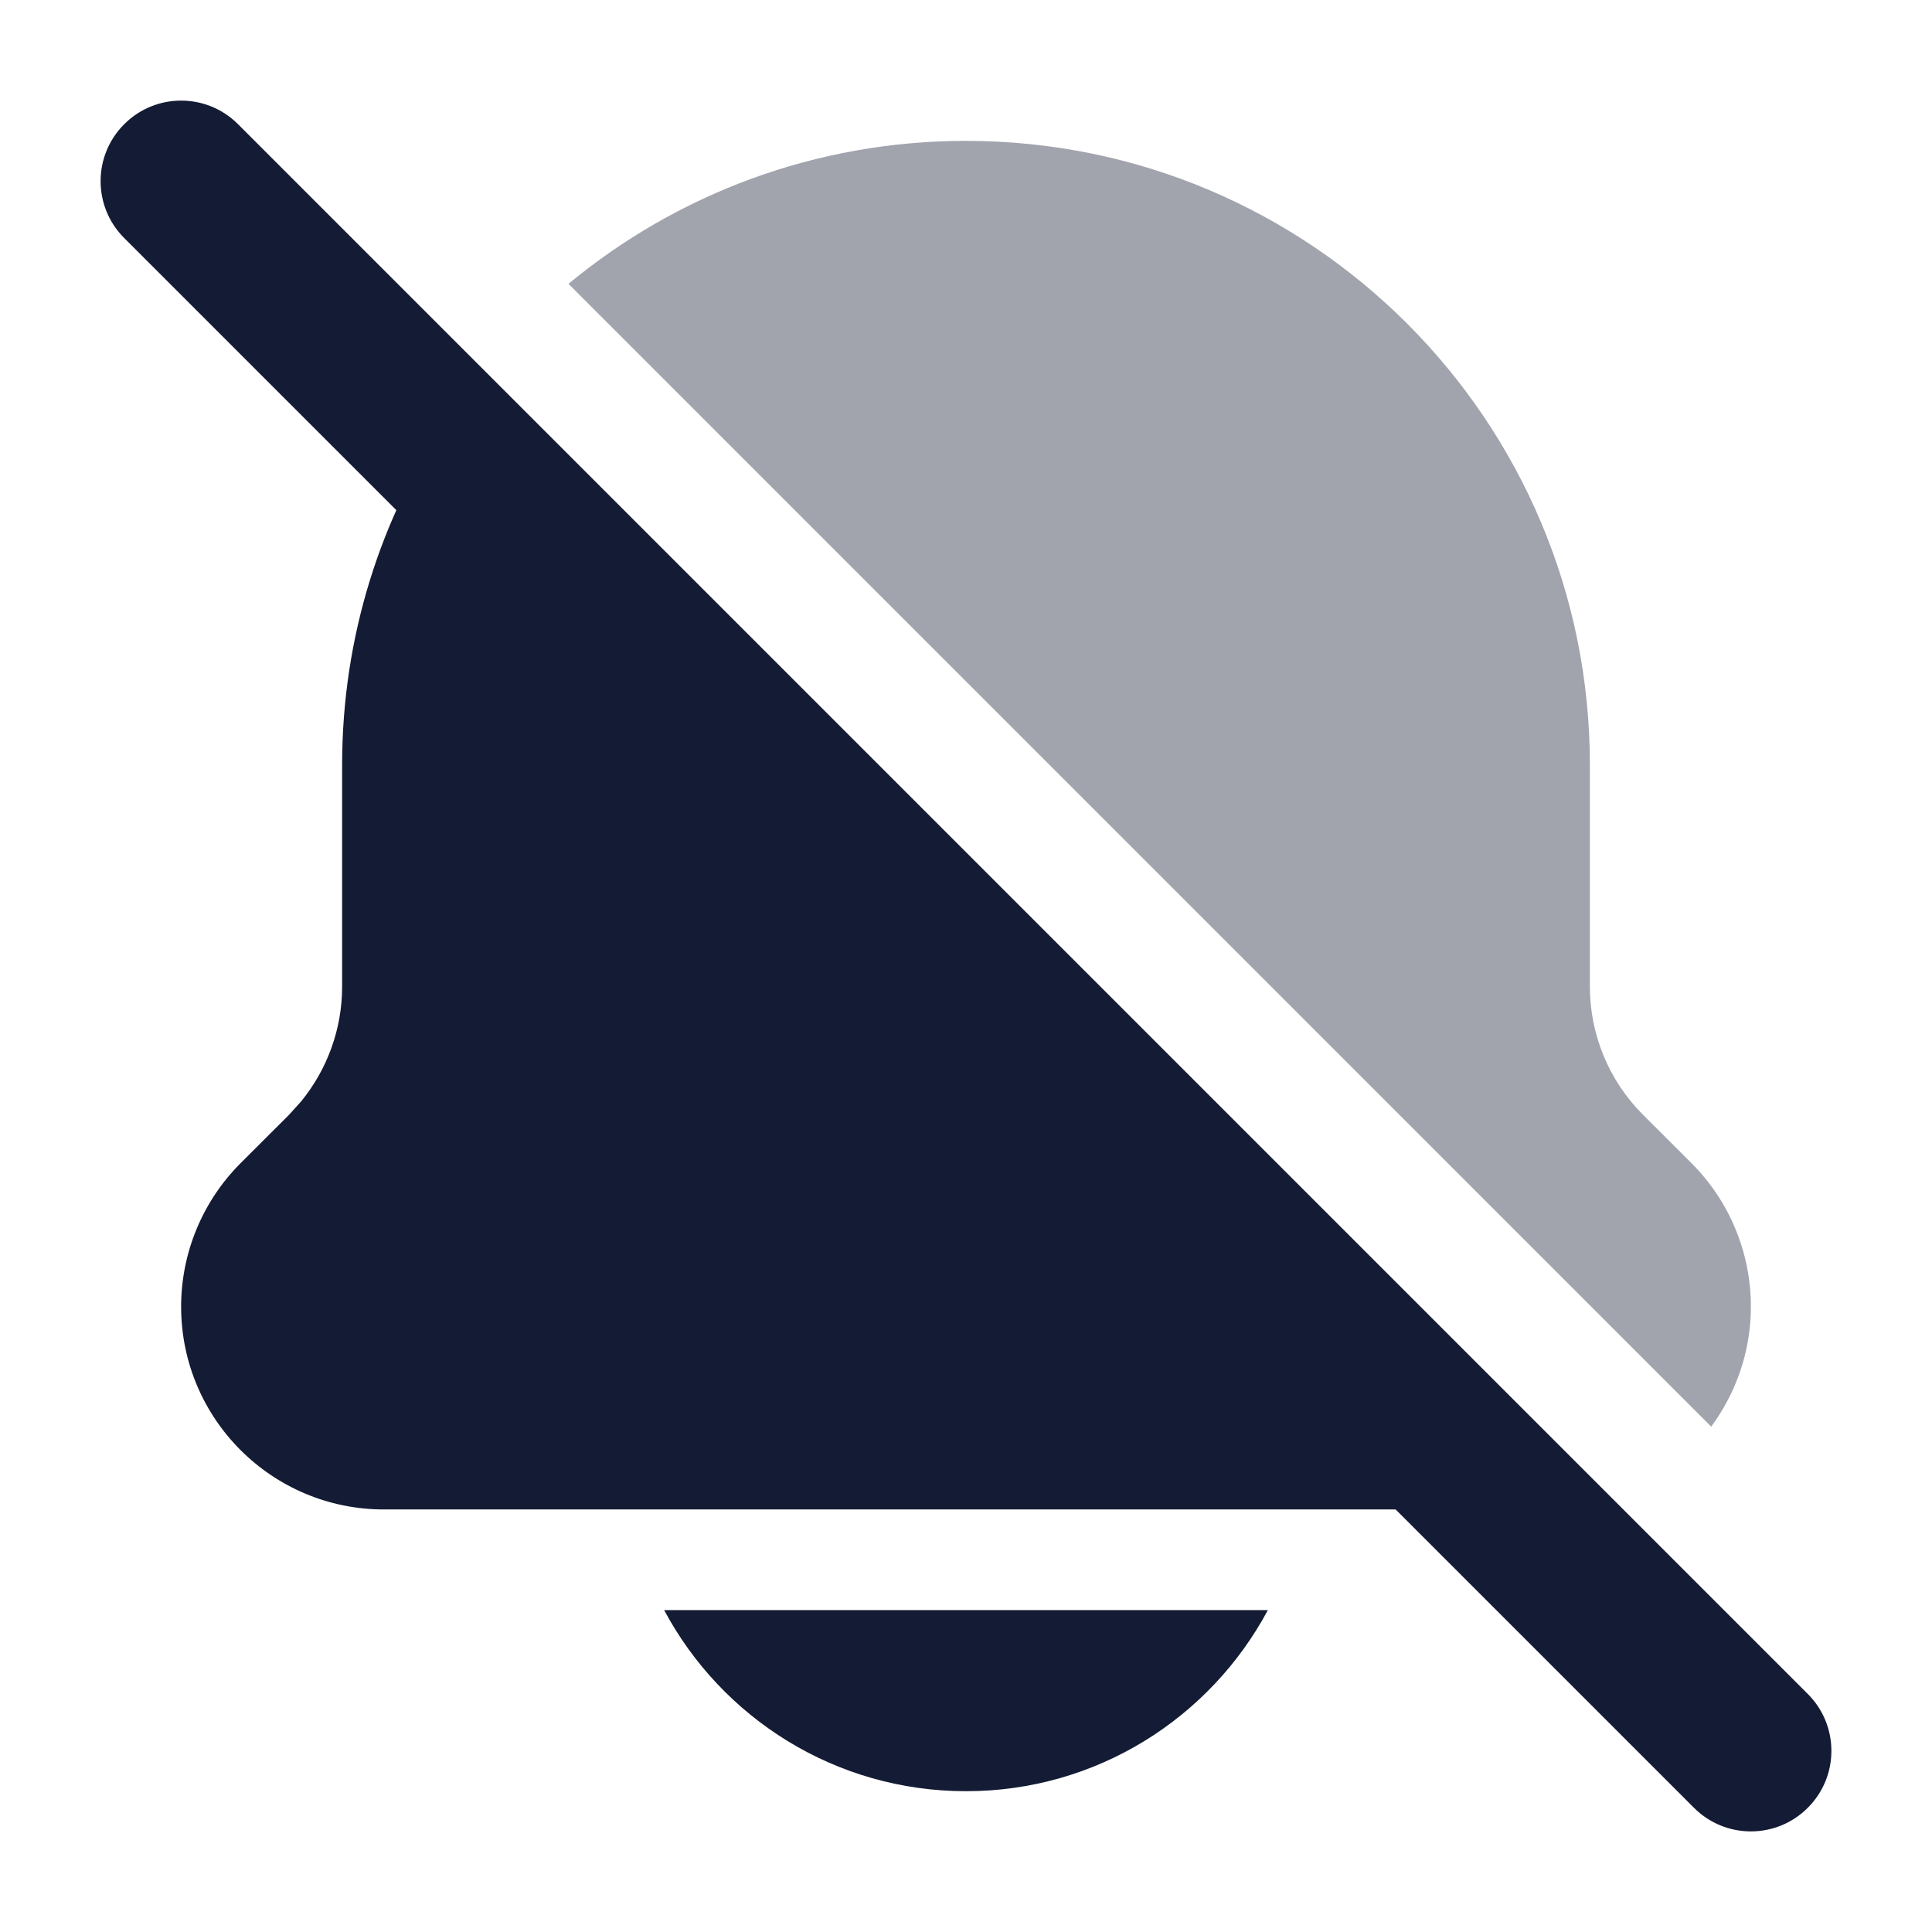 <svg width="24" height="24" viewBox="0 0 24 24" fill="none" xmlns="http://www.w3.org/2000/svg">
<path d="M15.75 20.001C15.034 21.34 13.624 22.251 12 22.251C10.376 22.251 8.965 21.34 8.25 20.001H15.75Z" fill="#141B34"/>
<path d="M19.111 18.751H4.769C3.378 18.751 2.25 17.623 2.25 16.232C2.25 15.565 2.515 14.924 2.987 14.451L3.591 13.848L3.74 13.683C4.068 13.282 4.25 12.779 4.25 12.257V9.501C4.25 7.908 4.731 6.427 5.556 5.195L19.111 18.751Z" fill="#141B34"/>
<path opacity="0.4" d="M12 1.75C16.28 1.75 19.75 5.22 19.75 9.5V12.256C19.75 12.853 19.987 13.425 20.409 13.847L21.013 14.45C21.485 14.922 21.75 15.563 21.75 16.231C21.75 16.79 21.565 17.304 21.257 17.722L7.062 3.526C8.402 2.417 10.123 1.75 12 1.75Z" fill="#141B34"/>
<path fill-rule="evenodd" clip-rule="evenodd" d="M1.543 1.543C1.933 1.152 2.567 1.152 2.957 1.543L22.457 21.043C22.848 21.433 22.848 22.067 22.457 22.457C22.067 22.848 21.433 22.848 21.043 22.457L1.543 2.957C1.152 2.567 1.152 1.933 1.543 1.543Z" fill="#141B34"/>
</svg>
